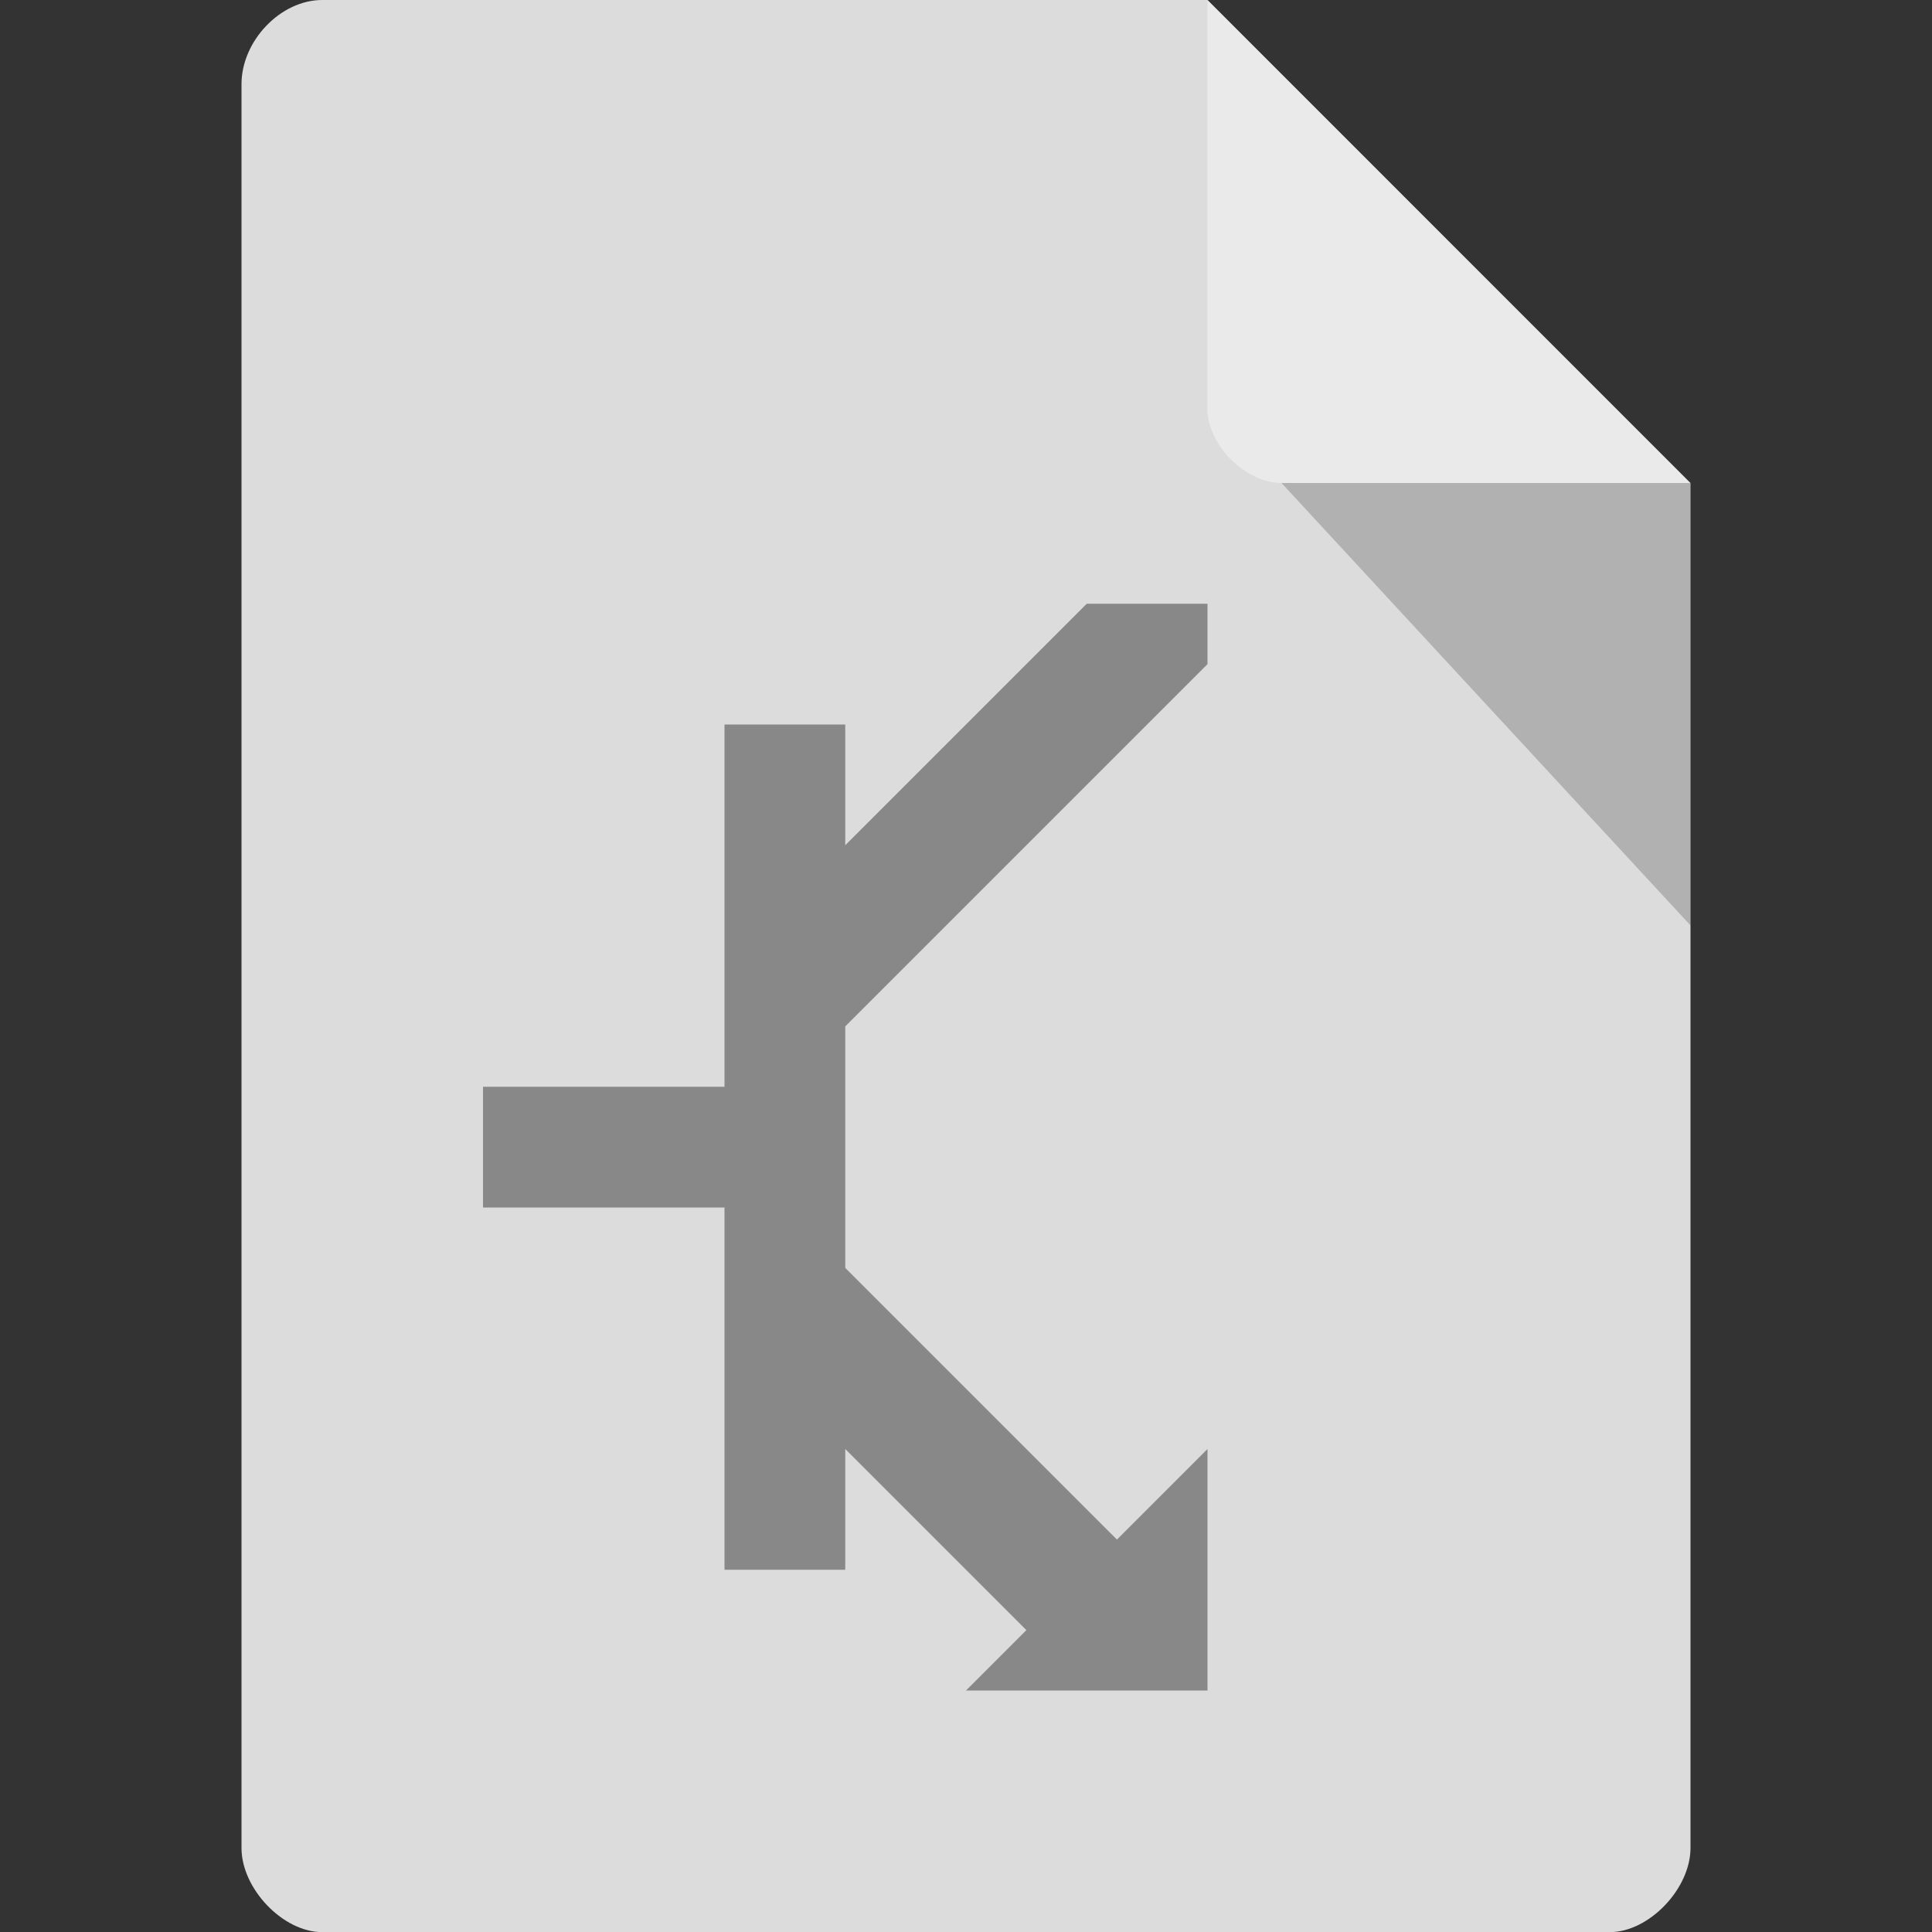 <svg version="1.1" viewBox="0 0 16 16" xmlns="http://www.w3.org/2000/svg">
 <rect x="0" y="0" width="16" height="16" fill="#333333" stroke="none"/>
 <path d="m2.668 0c-0.344 0-0.668 0.338-0.668 0.697v14.607c0 0.338 0.344 0.697 0.668 0.697h10.664c0.324 0 0.668-0.359 0.668-0.697v-11.304l-4-4z" style="fill:#dcdcdc"/>
 <path d="M 10.613,4 14,7.664 V 4 Z" style="fill-opacity:.196"/>
 <path d="m10 0 3.996 4h-3.384c-0.299 0-0.613-0.317-0.613-0.616z" style="fill-opacity:.392;fill:#fff"/>
 <path d="m9 5-2 2v-1h-1v3h-2v1h2v3h1v-1l1.5 1.5-0.5 0.5h2v-2l-0.75 0.75-2.25-2.25v-2l3-3v-0.5z" style="fill:#888;stroke-linejoin:round;stroke-opacity:.543;stroke-width:2.16"/>
</svg>
